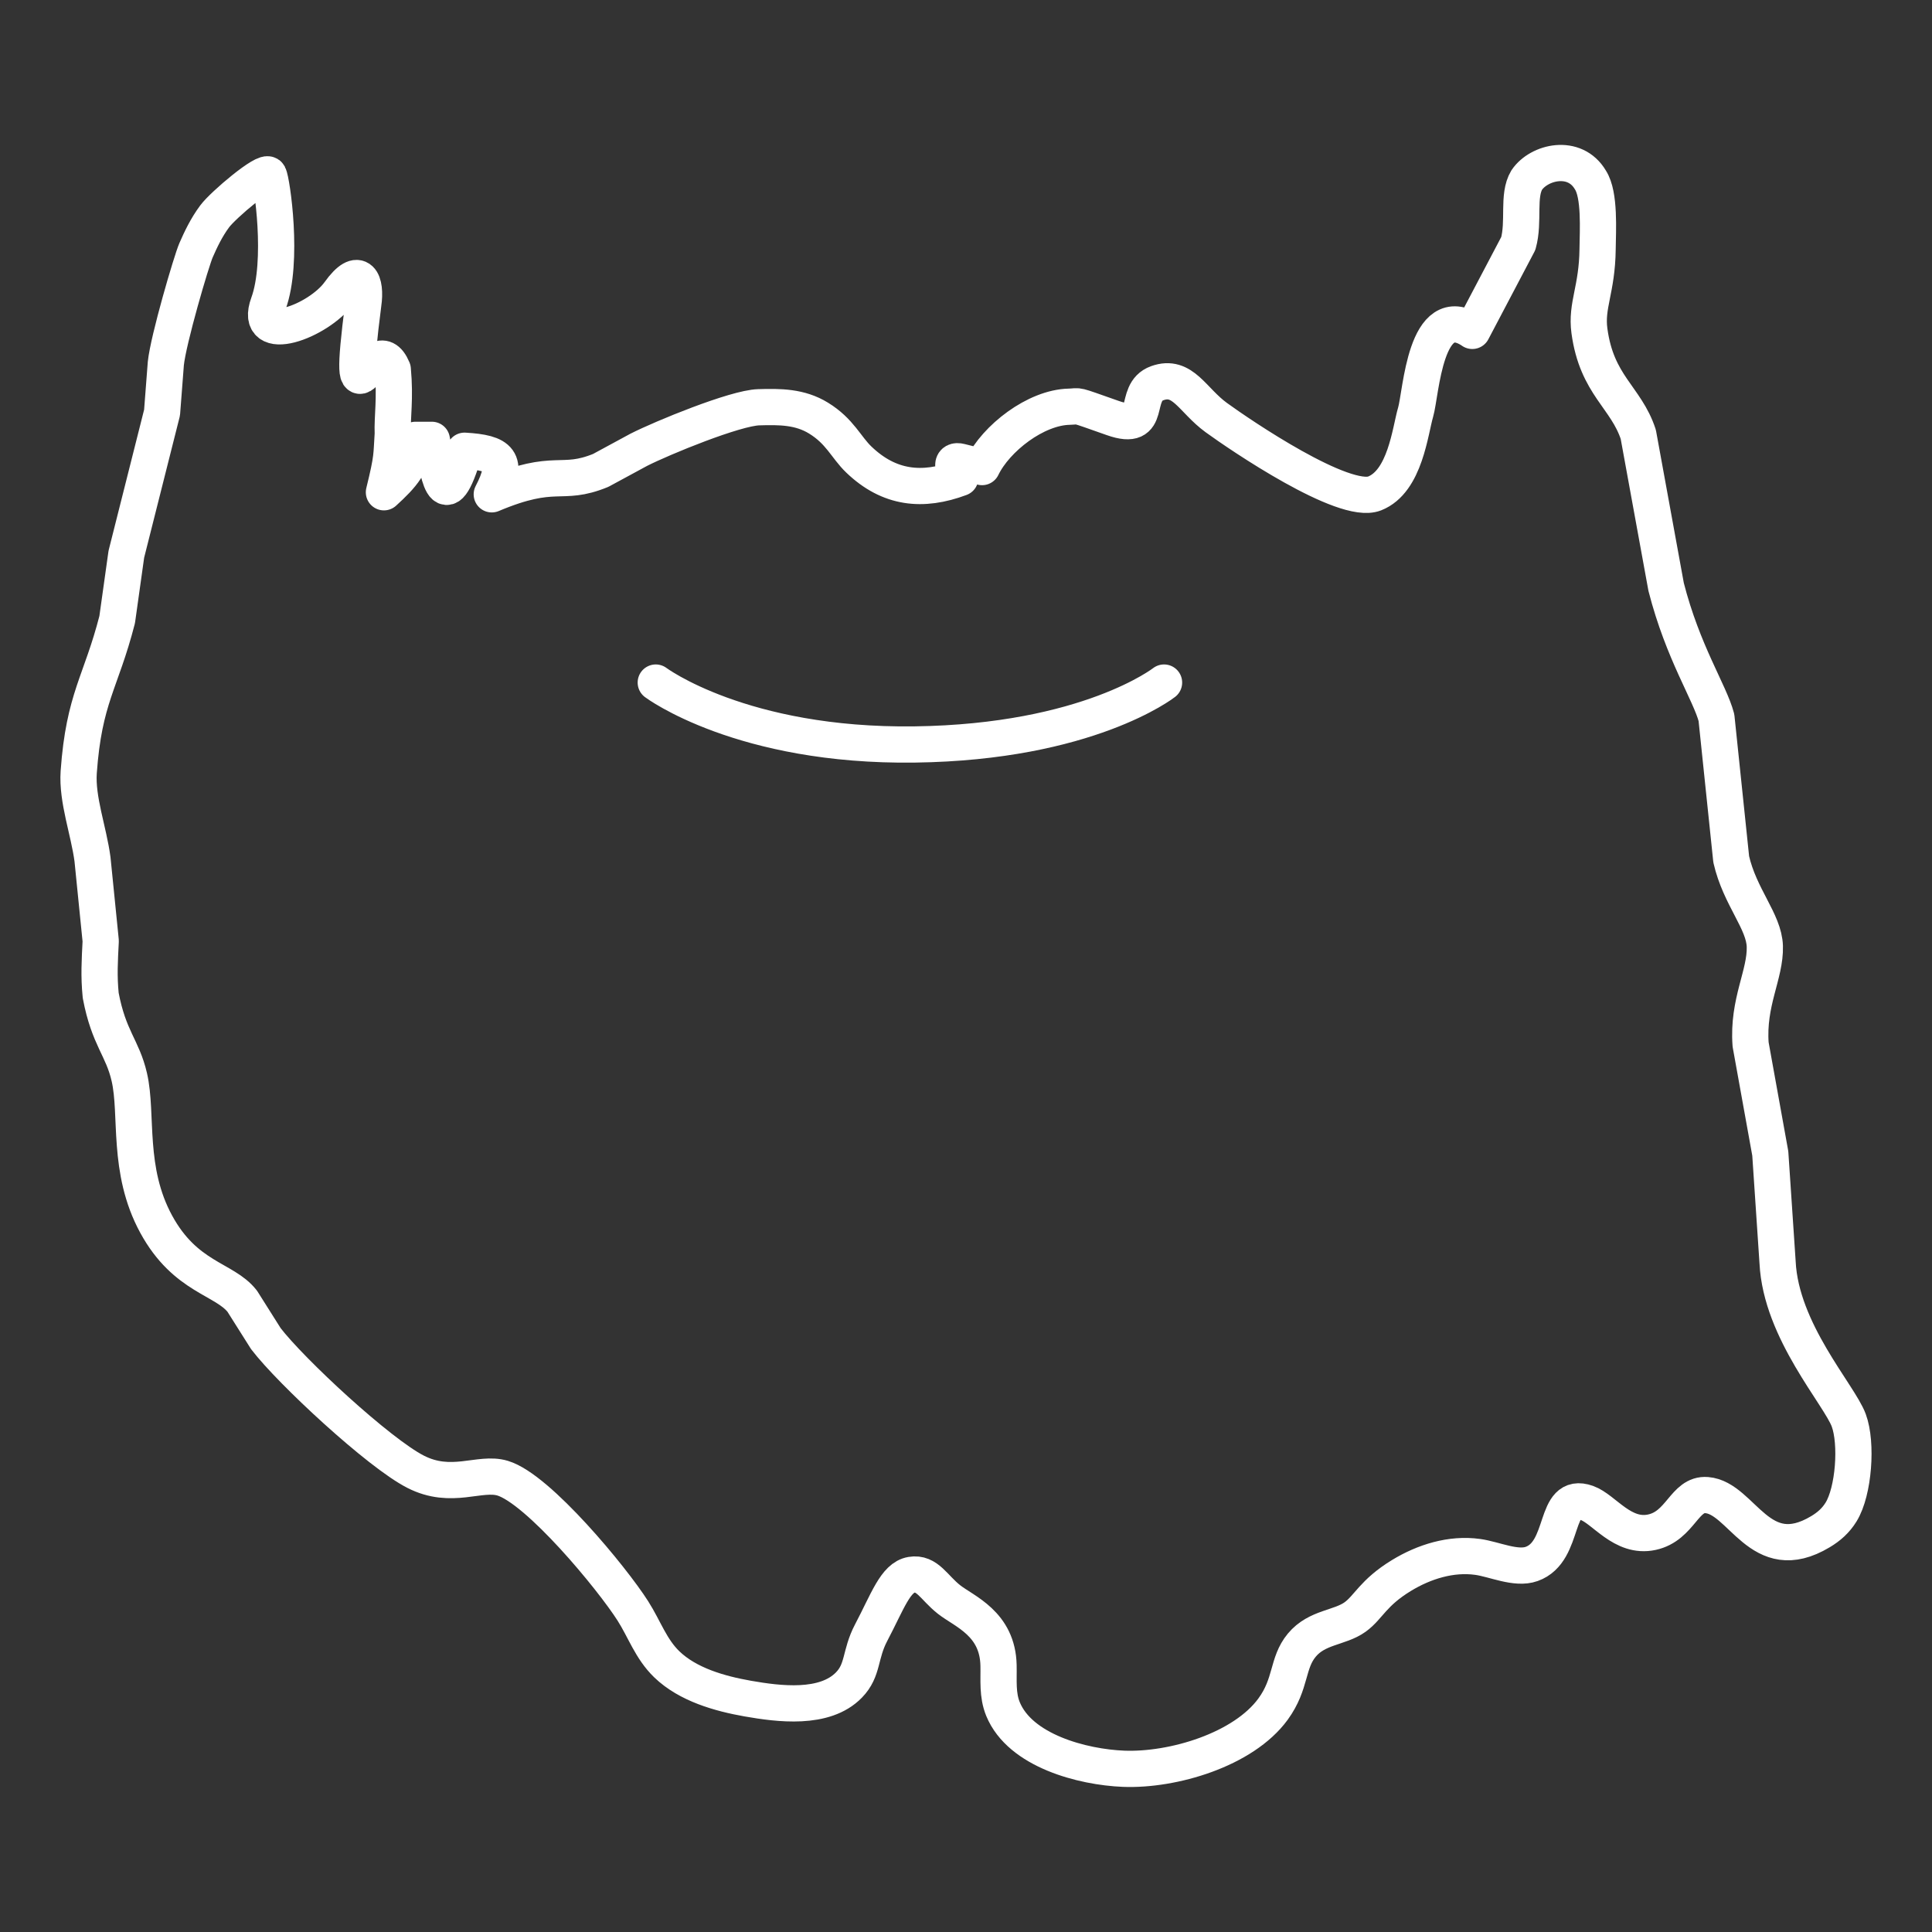 <?xml version="1.0" encoding="UTF-8" standalone="no"?>
<svg
   width="32"
   height="32"
   viewBox="0 0 100 100"
   version="1.1"
   id="svg1"
   sodipodi:docname="classicalCurlyBeardOffIcon.svg"
   inkscape:version="1.3.2 (091e20e, 2023-11-25, custom)"
   xmlns:inkscape="http://www.inkscape.org/namespaces/inkscape"
   xmlns:sodipodi="http://sodipodi.sourceforge.net/DTD/sodipodi-0.dtd"
   xmlns="http://www.w3.org/2000/svg"
   xmlns:svg="http://www.w3.org/2000/svg">
  <rect x="0" y="0" width="100" height="100" fill="#333333" stroke="none"/>
  <defs
     id="defs1" />
  <sodipodi:namedview
     id="namedview1"
     pagecolor="#ffffff"
     bordercolor="#000000"
     borderopacity="0.25"
     inkscape:showpageshadow="2"
     inkscape:pageopacity="0.0"
     inkscape:pagecheckerboard="0"
     inkscape:deskcolor="#d1d1d1"
     inkscape:document-units="in"
     inkscape:zoom="23.873743"
     inkscape:cx="11.435157"
     inkscape:cy="17.529719"
     inkscape:window-width="1920"
     inkscape:window-height="1009"
     inkscape:window-x="-8"
     inkscape:window-y="-8"
     inkscape:window-maximized="1"
     inkscape:current-layer="svg1" />
  <path
     id="path311"
     style="fill:none;stroke:#fff;stroke-width:1.875;stroke-linecap:round;stroke-linejoin:round;stroke-dasharray:none;stroke-opacity:1"
     d="m 33.942,35.329 c 0,0 4.437,3.325 13.405,3.205 8.968,-0.12 12.904,-3.205 12.904,-3.205 m 15.955,-18.202 2.38,-4.523 c 0.321,-1.145 -0.051,-2.473 0.437,-3.285 0.634,-0.942 2.484,-1.387 3.299,0 0.496,0.77 0.381,2.6 0.369,3.578 -0.025,2.101 -0.603,2.901 -0.423,4.229 0.381,2.817 1.898,3.429 2.529,5.357 l 1.441,7.895 c 0.874,3.412 2.264,5.464 2.605,6.767 l 0.764,7.331 c 0.446,1.957 1.703,3.214 1.74,4.511 0.042,1.449 -0.899,2.887 -0.736,5.075 l 1.018,5.639 0.378,5.639 c 0.172,3.561 3.195,6.846 3.685,8.177 0.437,1.184 0.265,3.666 -0.398,4.743 -0.273,0.443 -0.626,0.756 -1.069,1.021 -3.152,1.889 -4.046,-1.748 -5.885,-1.895 -1.162,-0.093 -1.342,1.596 -2.837,1.92 -1.525,0.33 -2.473,-1.198 -3.367,-1.514 -1.776,-0.629 -1.049,2.515 -2.859,3.158 -0.812,0.29 -1.94,-0.248 -2.791,-0.364 -1.376,-0.192 -2.777,0.248 -3.947,0.961 -1.48,0.902 -1.697,1.641 -2.399,2.149 -0.801,0.575 -1.971,0.508 -2.76,1.458 -0.775,0.936 -0.522,1.982 -1.486,3.307 -1.54,2.112 -5.191,3.189 -7.734,3.09 -2.129,-0.085 -5.357,-0.928 -6.245,-3.09 -0.302,-0.742 -0.214,-1.483 -0.231,-2.256 -0.042,-2.171 -1.768,-2.792 -2.558,-3.411 -0.791,-0.619 -1.126,-1.423 -1.953,-1.282 -0.827,0.141 -1.232,1.38 -2.086,3.001 -0.595,1.133 -0.392,1.929 -1.145,2.701 -1.258,1.297 -3.64,0.984 -5.236,0.705 -1.458,-0.257 -3.102,-0.722 -4.193,-1.774 -0.823,-0.795 -1.153,-1.816 -1.754,-2.76 -1.08,-1.7 -4.898,-6.319 -6.742,-6.874 -1.193,-0.358 -2.639,0.623 -4.511,-0.336 -1.895,-0.967 -6.44,-5.18 -7.746,-6.888 l -1.221,-1.934 C 11.617,66.171 9.601,66.143 8.087,63.369 6.553,60.555 7.139,57.693 6.694,55.756 6.341,54.219 5.634,53.751 5.213,51.526 c -0.102,-1.015 -0.051,-1.81 0,-2.82 L 4.788,44.477 C 4.593,43.005 3.976,41.384 4.074,39.966 4.348,36.12 5.228,35.336 6.065,32.071 L 6.539,28.687 8.388,21.356 8.583,18.818 c 0.124,-1.229 1.328,-5.327 1.564,-5.866 0.237,-0.539 0.529,-1.169 0.968,-1.758 0.438,-0.589 2.634,-2.443 2.796,-2.139 0.162,0.304 0.784,4.47 -0.018,6.662 -0.803,2.191 2.609,0.913 3.666,-0.564 1.057,-1.477 1.41,-0.547 1.246,0.57 -0.954,7.444 0.524,1.026 1.525,3.395 0.142,1.543 -0.034,2.425 0,3.341 -0.079,1.148 -0.001,1.166 -0.458,3.021 0.956,-0.874 1.487,-1.464 1.634,-2.714 h 0.846 c 0.335,1.553 0.593,4.294 1.692,0.564 1.816,0.107 2.323,0.502 1.41,2.256 3.347,-1.407 3.544,-0.383 5.639,-1.238 l 1.974,-1.069 c 1.207,-0.612 4.982,-2.165 6.203,-2.199 1.094,-0.034 2.134,-0.031 3.096,0.561 1.111,0.68 1.421,1.506 2.084,2.143 1.576,1.514 3.307,1.683 5.253,0.956 -0.477,-0.516 -0.486,-0.971 0,-0.846 l 1.128,0.282 c 0.722,-1.492 2.78,-3.087 4.511,-3.124 0.623,-0.014 0.11,-0.169 2.256,0.586 2.146,0.755 0.97,-1.322 2.298,-1.802 1.328,-0.479 1.817,0.876 3.059,1.779 1.243,0.904 6.604,4.55 8.193,3.927 1.588,-0.624 1.84,-3.245 2.125,-4.209 0.285,-0.964 0.492,-5.845 2.934,-4.207 z" />
</svg>
